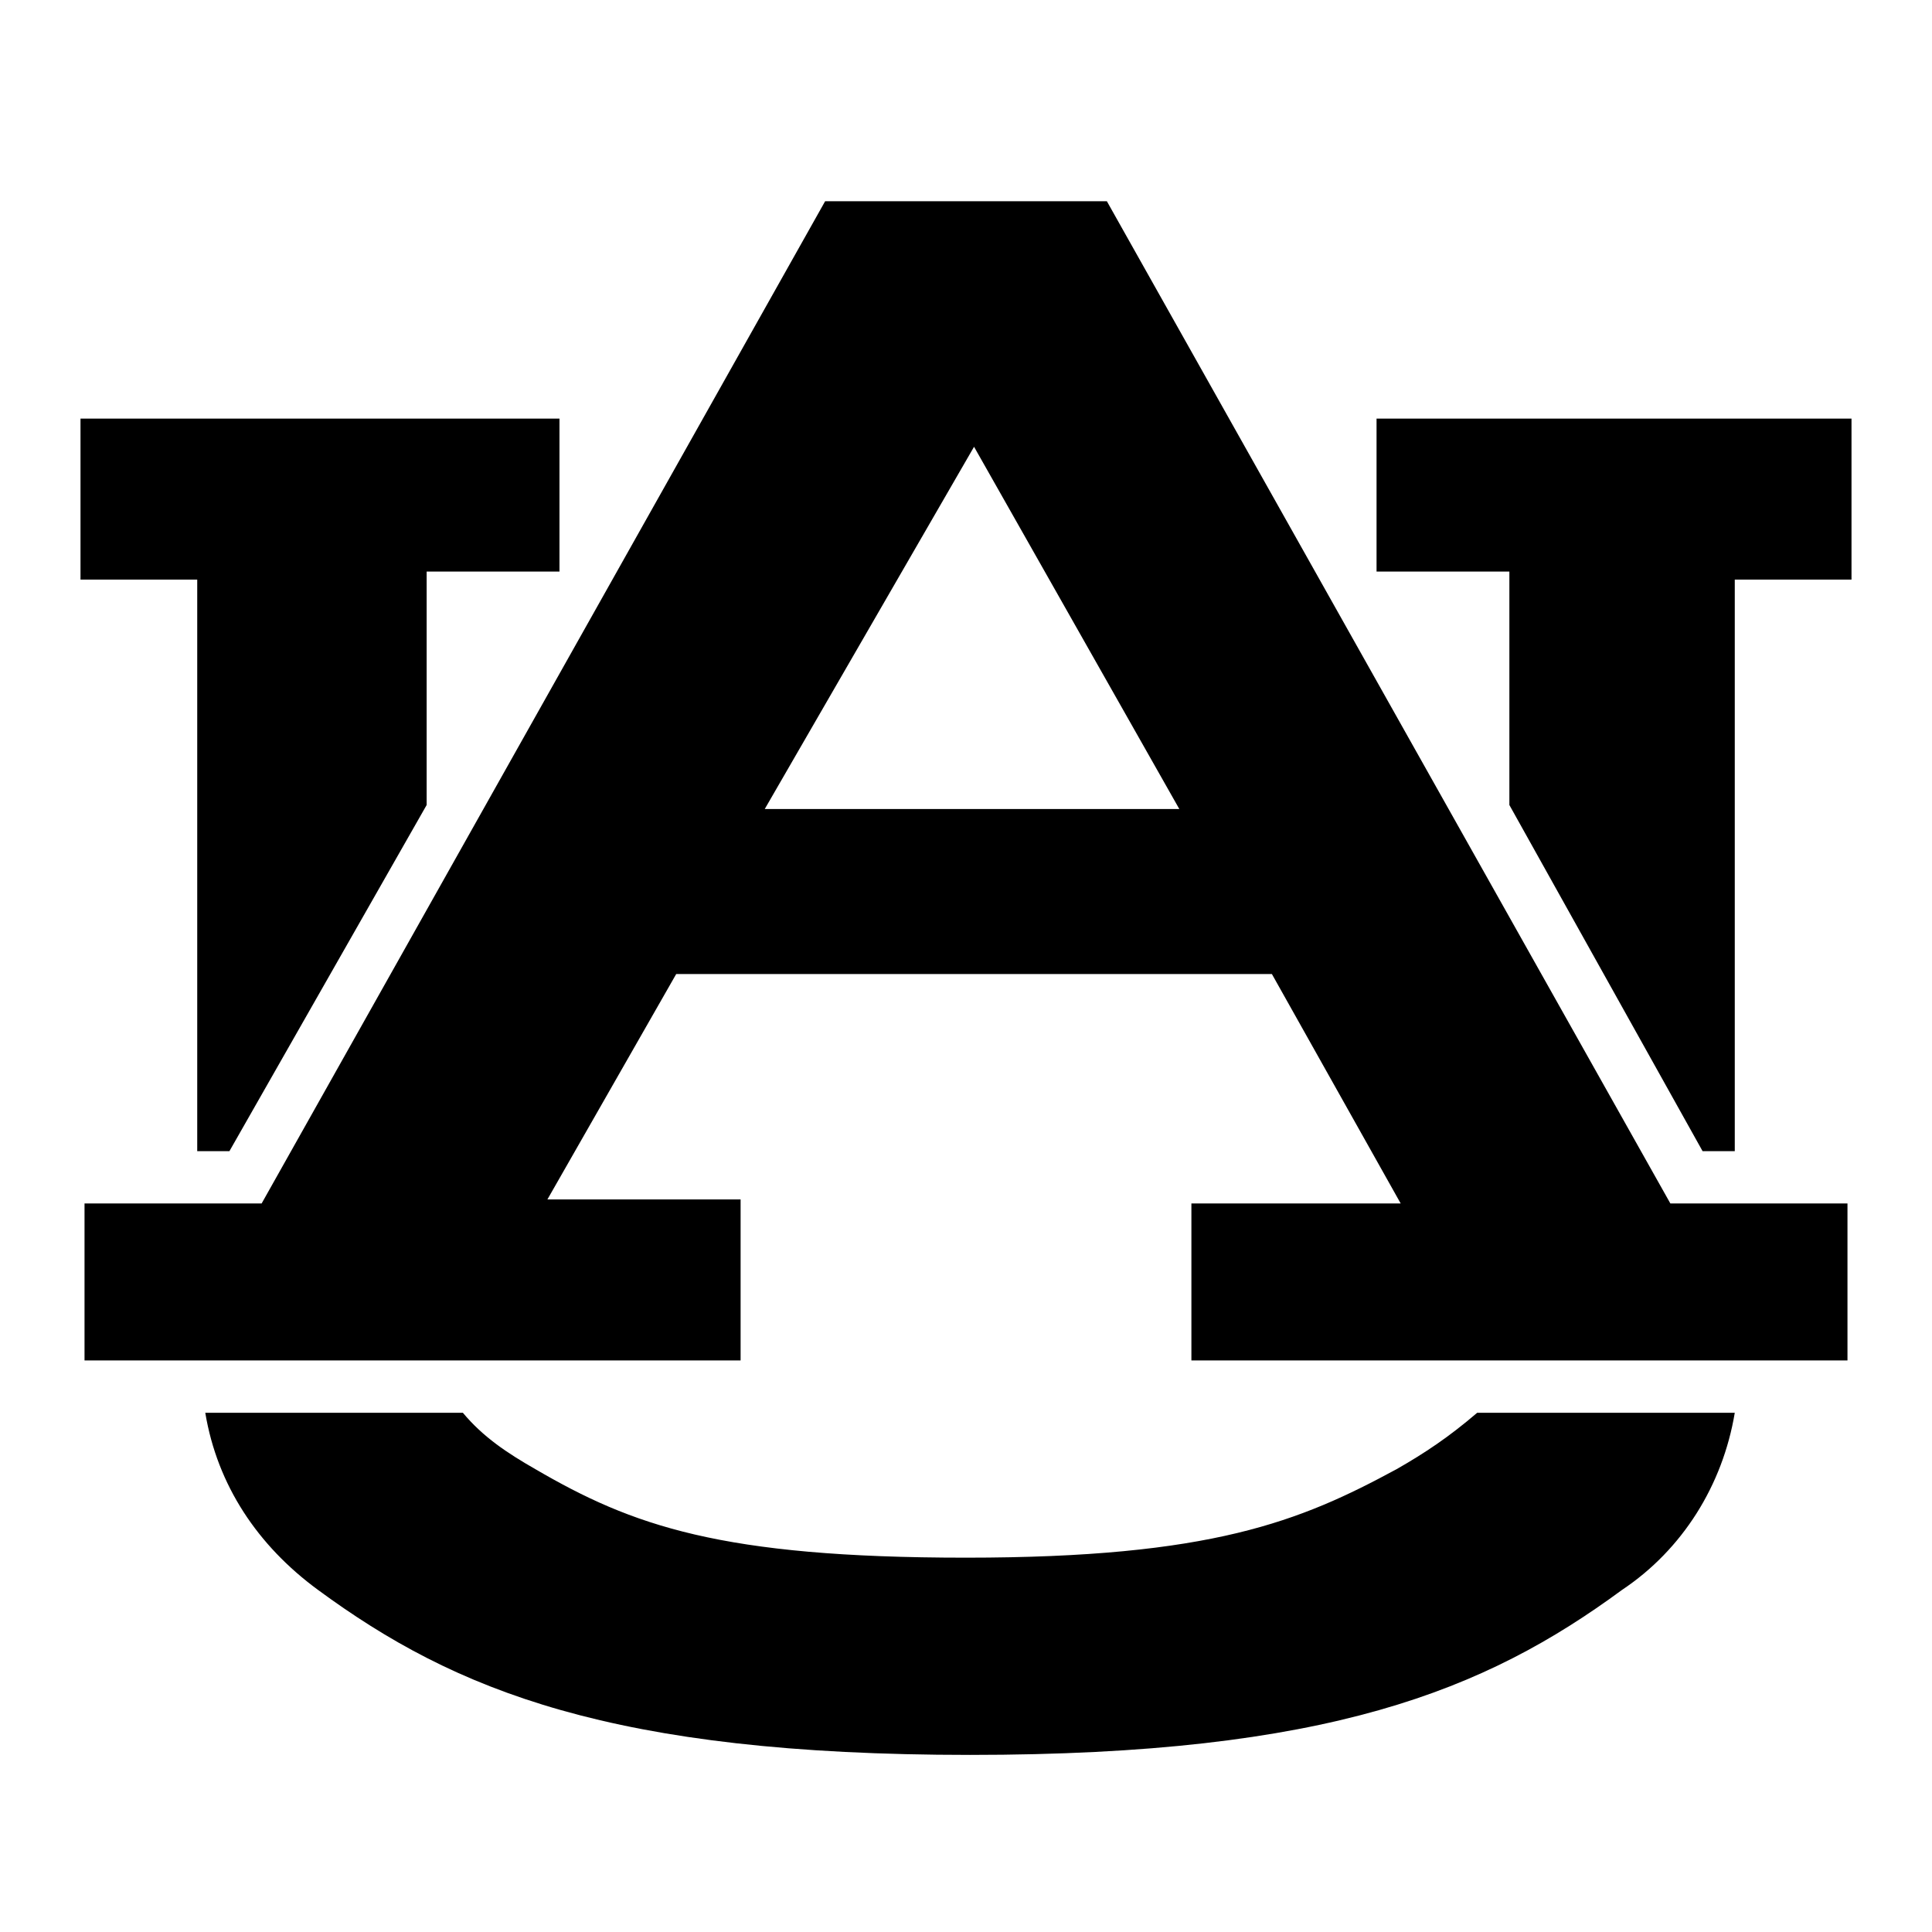 <svg xmlns="http://www.w3.org/2000/svg" viewBox="0 0 48 48">
<g fill="currentColor">
    <path d="M34.7,36.5c-2.4,1.3-4.6,2.2-10.7,2.2s-8.3-0.8-10.7-2.2c-0.7-0.4-1.3-0.8-1.8-1.4H5.1c0.3,1.8,1.3,3.3,2.8,4.4
        c3.4,2.5,7.3,4.1,16.2,4.1s12.8-1.6,16.2-4.1c1.5-1,2.5-2.6,2.8-4.4h-6.4C36,35.7,35.4,36.1,34.7,36.5z"/>
    <path d="M37.5,14.2V20l4.8,8.6h0.8V14.4H46v-4H34.2v3.8H37.5z"/>
    <path d="M10.6,20v-5.8h3.3v-3.8H2v4h2.9v14.2h0.8L10.6,20z"/>
    <path d="M27.5,5l14,24.9h4.4v3.9H29.6v-3.9h5.2l-3.2-5.7H16.8l-3.2,5.6h4.8v4H2.1v-3.9h4.4L20.5,5L27.5,5z M19,20.1h10.3l-5.1-9
        L19,20.1z"/>
</g>
</svg>
